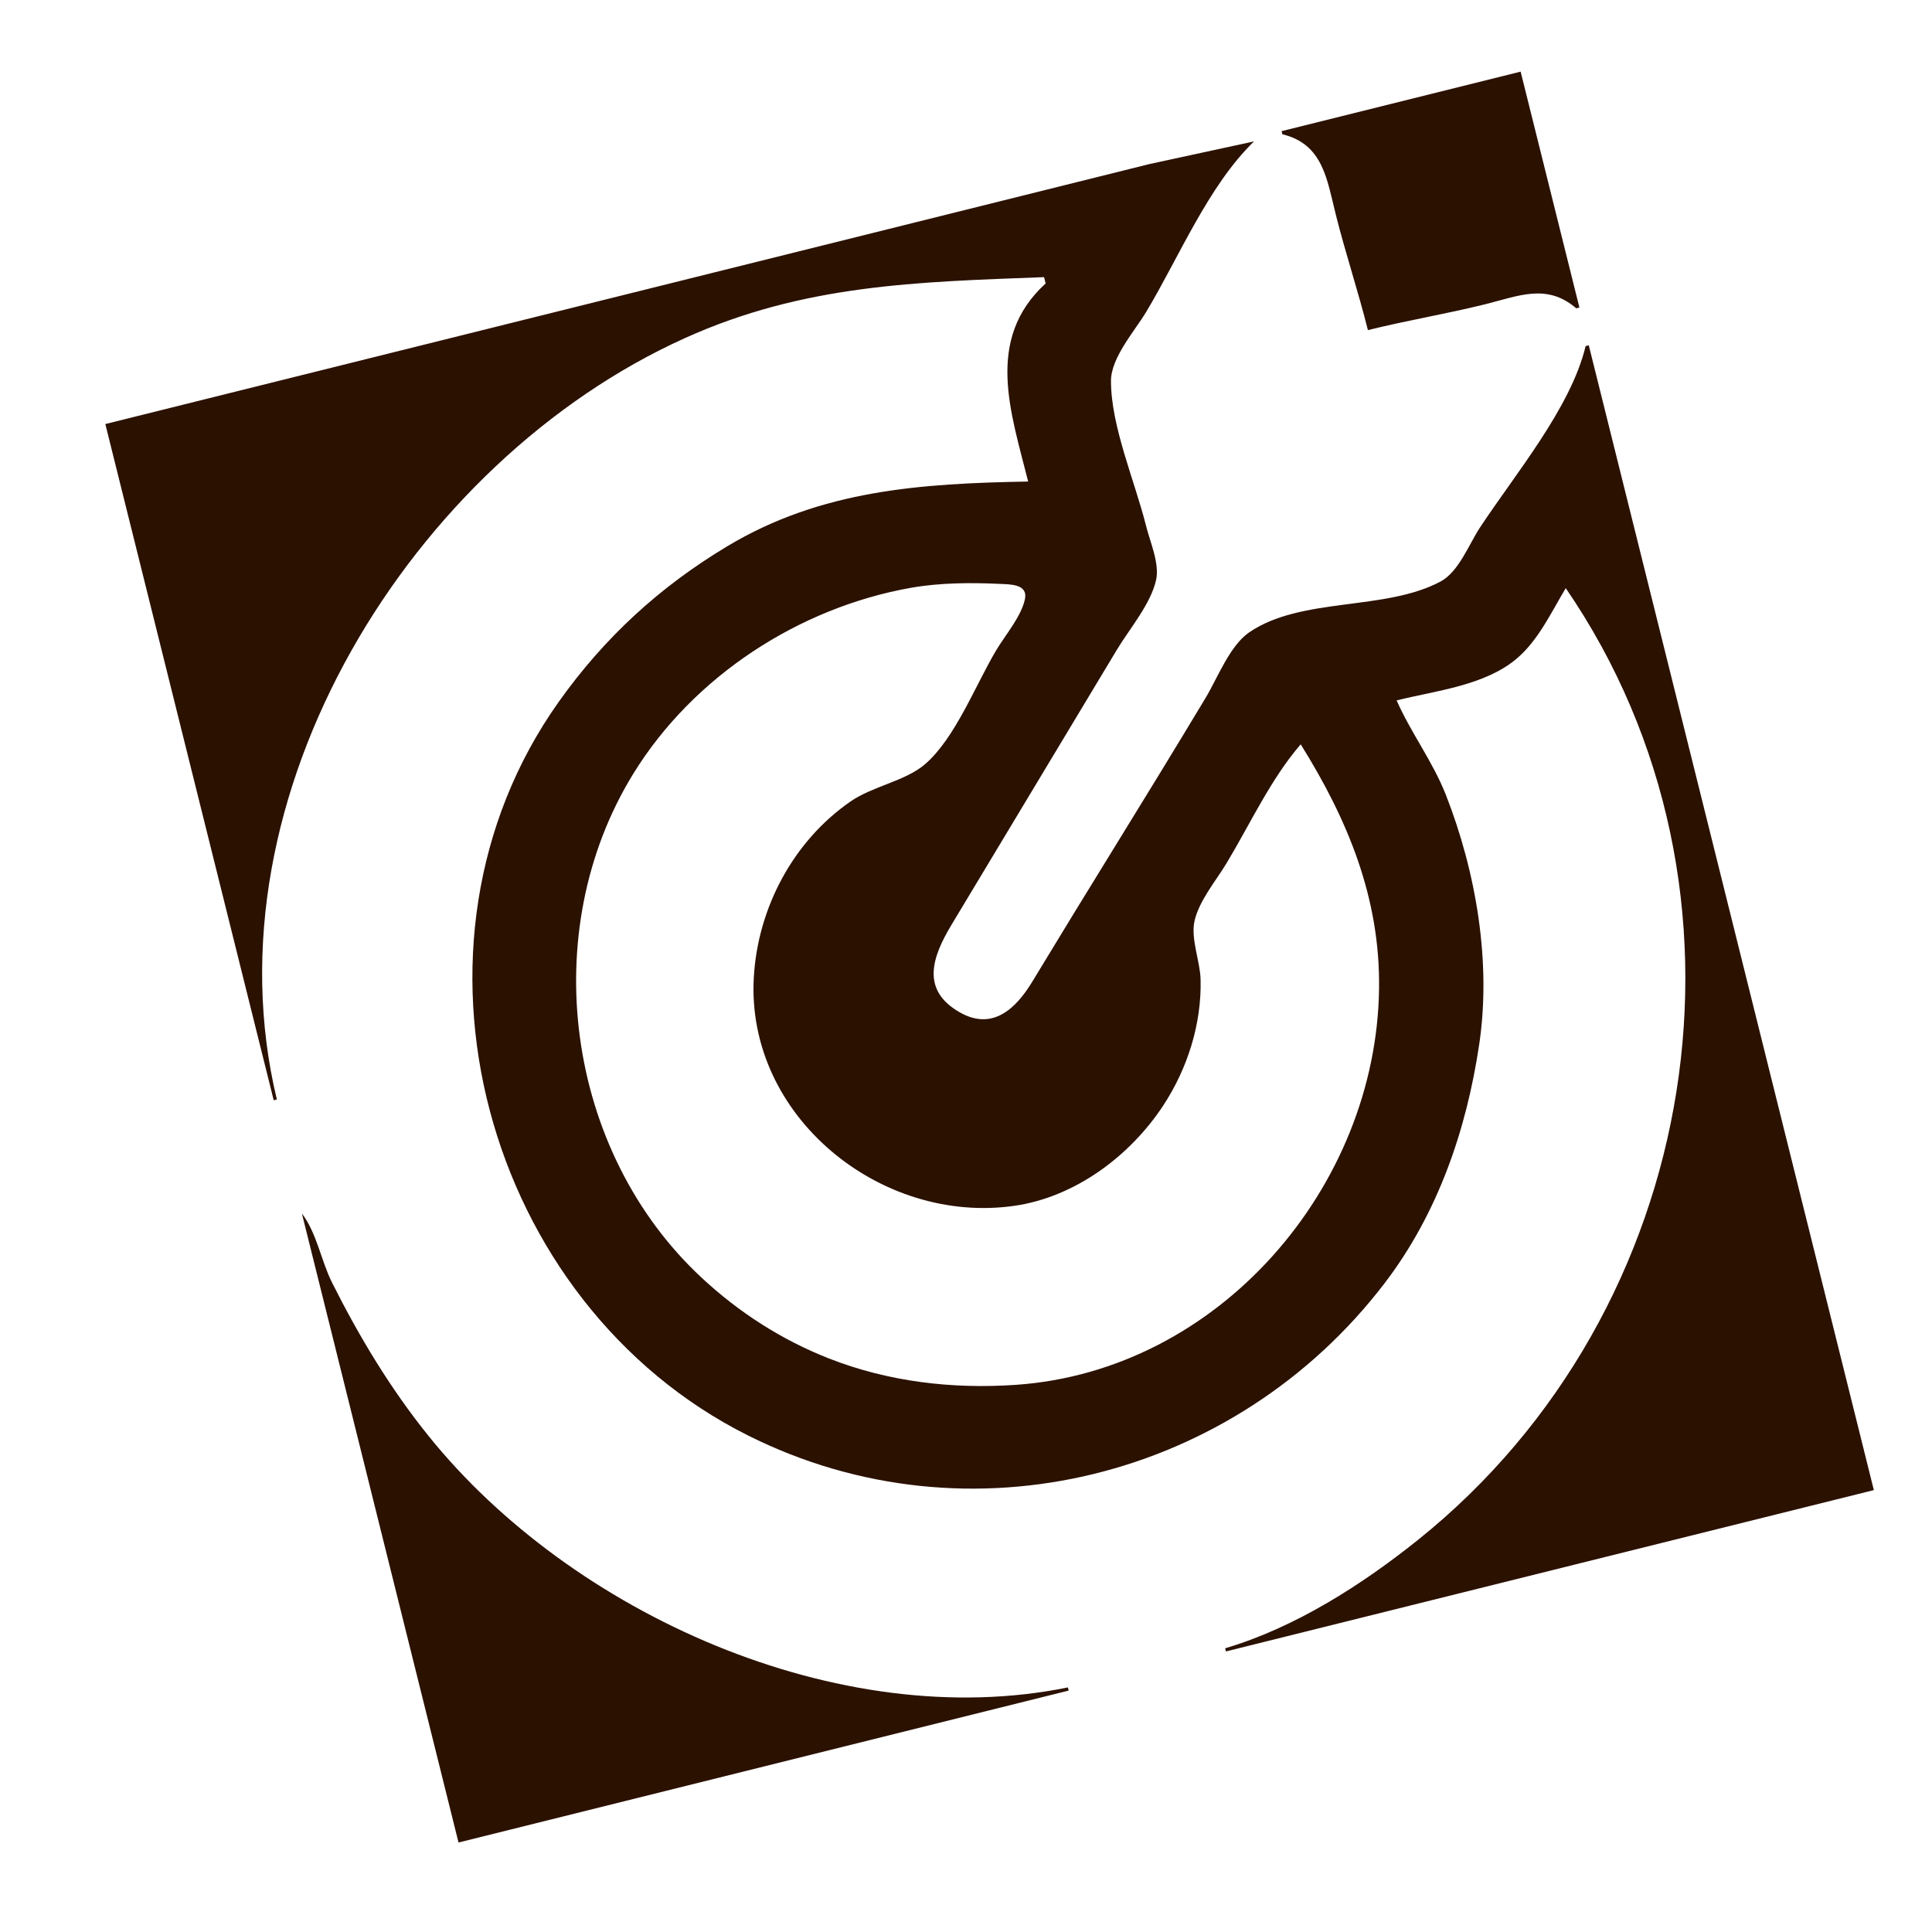 <?xml version="1.0" encoding="UTF-8" standalone="no"?>
<svg
   xmlns:dc="http://purl.org/dc/elements/1.1/"
   xmlns:cc="http://creativecommons.org/ns#"
   xmlns:rdf="http://www.w3.org/1999/02/22-rdf-syntax-ns#"
   xmlns:svg="http://www.w3.org/2000/svg"
   xmlns="http://www.w3.org/2000/svg"
   xmlns:sodipodi="http://sodipodi.sourceforge.net/DTD/sodipodi-0.dtd"
   xmlns:inkscape="http://www.inkscape.org/namespaces/inkscape"
   sodipodi:docname="mision.svg"
   inkscape:version="1.0 (4035a4fb49, 2020-05-01)"
   id="svg8"
   version="1.1"
   viewBox="0 0 100 100"
   height="100mm"
   width="100mm">
  <defs
     id="defs2" />
  <sodipodi:namedview
     inkscape:window-maximized="1"
     inkscape:window-y="-8"
     inkscape:window-x="-8"
     inkscape:window-height="705"
     inkscape:window-width="1366"
     showgrid="false"
     inkscape:document-rotation="0"
     inkscape:current-layer="layer1"
     inkscape:document-units="mm"
     inkscape:cy="283.37282"
     inkscape:cx="130.1058"
     inkscape:zoom="0.67114695"
     inkscape:pageshadow="2"
     inkscape:pageopacity="0.0"
     borderopacity="1.0"
     bordercolor="#666666"
     pagecolor="#ffffff"
     id="base" />
  <g
     id="layer1"
     inkscape:groupmode="layer"
     inkscape:label="Capa 1">
    <path
       id="path847"
       d="m 5.452,21.949 8.715,35 0.163,-0.041 C 10.549,41.172 21.336,23.865 35.462,17.495 41.618,14.719 47.461,14.595 54.041,14.345 l 0.081,0.326 c -3.172,2.902 -1.791,6.694 -0.905,10.253 -5.521,0.103 -10.701,0.423 -15.588,3.359 -3.495,2.1 -6.348,4.719 -8.714,8.052 -8.939,12.592 -3.833,31.132 9.799,37.963 11.475,5.751 25.263,2.195 32.959,-7.887 2.749,-3.601 4.237,-7.933 4.894,-12.379 0.629,-4.253 -0.17,-8.909 -1.726,-12.882 -0.676,-1.726 -1.814,-3.219 -2.552,-4.897 2.027,-0.505 4.555,-0.764 6.206,-2.155 1.132,-0.954 1.797,-2.407 2.548,-3.655 10.718,15.635 7.102,37.421 -7.621,49.24 -2.913,2.338 -6.395,4.566 -10.008,5.632 l 0.041,0.163 33.535,-8.35 -14.755,-59.256 -0.163,0.041 c -0.762,3.192 -3.661,6.644 -5.471,9.395 -0.569,0.865 -1.095,2.289 -2.041,2.793 -2.881,1.536 -7.193,0.786 -9.893,2.623 -1.014,0.69 -1.646,2.369 -2.266,3.399 -1.554,2.585 -3.128,5.156 -4.711,7.723 -1.427,2.314 -2.847,4.631 -4.254,6.957 -0.843,1.394 -2.05,2.559 -3.742,1.605 -2.05,-1.156 -1.449,-2.867 -0.446,-4.538 l 3.912,-6.507 4.646,-7.726 c 0.654,-1.087 1.755,-2.369 2.033,-3.618 0.19,-0.852 -0.316,-1.983 -0.522,-2.809 -0.572,-2.296 -1.817,-5.138 -1.813,-7.501 0.002,-1.199 1.228,-2.575 1.823,-3.566 1.689,-2.81 3.219,-6.54 5.583,-8.824 L 59.498,8.491 47.452,11.491 5.451,21.949 M 66.336,6.788 l 0.041,0.163 c 2.103,0.505 2.308,2.339 2.763,4.153 0.501,2.002 1.161,3.97 1.663,5.983 2.014,-0.502 4.058,-0.838 6.064,-1.337 1.75,-0.436 3.198,-1.097 4.72,0.208 l 0.163,-0.041 L 78.708,3.708 66.336,6.788 m 0.988,31.738 c 2.438,3.902 4.119,7.961 4.056,12.648 -0.137,10.27 -8.281,19.777 -18.795,20.505 -3.284,0.228 -6.602,-0.157 -9.676,-1.364 -2.462,-0.967 -4.664,-2.386 -6.598,-4.185 -7.03,-6.538 -8.574,-17.897 -3.53,-26.085 3.105,-5.04 8.576,-8.595 14.372,-9.621 1.499,-0.265 3.104,-0.273 4.618,-0.201 0.531,0.025 1.45,0.009 1.278,0.796 -0.196,0.898 -0.999,1.83 -1.468,2.61 -1.072,1.782 -2.127,4.575 -3.709,5.933 -1.012,0.868 -2.702,1.129 -3.844,1.919 -2.977,2.057 -4.807,5.521 -5.011,9.108 -0.408,7.188 6.577,12.829 13.507,11.821 3.142,-0.457 5.985,-2.593 7.693,-5.2 1.25,-1.908 1.98,-4.211 1.926,-6.501 -0.022,-0.947 -0.52,-2.12 -0.316,-3.033 0.234,-1.05 1.118,-2.096 1.666,-3.008 1.213,-2.017 2.29,-4.36 3.83,-6.14 M 15.626,62.81 23.733,95.368 55.315,87.504 55.275,87.341 C 43.414,89.758 29.561,83.5 22.176,74.318 20.196,71.856 18.608,69.214 17.191,66.396 16.621,65.261 16.397,63.821 15.626,62.81 Z"
       style="fill:#2b1100;stroke:none;stroke-width:0.168" />
    <path
       sodipodi:nodetypes="cccccccccccccccccccccsc"
       id="path877"
       d="m 15.747,180.947 c 9.121,-6.008 17.285,-10.783 28.122,-13.019 -3.643,3.843 -5.981,10.022 -3.078,15.102 4.126,7.22 13.949,6.206 17.139,-1.041 -2.479,1.157 -4.922,3.13 -7.812,2.262 -5.863,-1.761 -6.714,-9.279 -2.035,-12.779 7.504,-5.614 15.939,5.539 11.811,12.6 -8.684,14.853 -30.616,-2.05 -42.585,-2.083 v 0.521 c 10.9,3.546 21.96,10.561 33.85,9.283 11.823,-1.27 16.049,-12.962 9.895,-22.303 8.137,2.411 10.935,10.543 10.936,18.227 5.957,-1.753 13.527,-7.928 16.144,-13.54 -9.026,-0.075 -16.177,-7.092 -24.476,-9.893 -14.987,-5.058 -40.713,1.228 -47.911,16.663 M 60.534,169.143 c 0.403,0 0.083,0.259 -0.173,0.174 l 0.173,-0.174 m -4.166,11.804 v -0.521 c -5.962,2.156 -10.635,-4.04 -5.208,-8.332 -5.985,-0.798 -5.823,9.99 0.521,10.336 1.752,0.096 3.211,-0.656 4.687,-1.483"
       style="fill:#2b1100;fill-opacity:1;stroke:none;stroke-width:0.521" />
    <rect
       transform="rotate(-38.229)"
       y="134.222"
       x="-110.033"
       height="79.454"
       width="79.278"
       id="rect879"
       style="opacity:0.55;fill:none;fill-opacity:1;stroke:#2b1100;stroke-width:0.715;stroke-miterlimit:4;stroke-dasharray:none;stroke-opacity:1" />
    <rect
       style="opacity:0.55;fill:none;fill-opacity:1;stroke:#2b1100;stroke-width:0.715"
       id="rect879-3"
       width="79.978"
       height="80.156"
       x="119.339"
       y="86.702" />
    <path
       sodipodi:nodetypes="sssscsssssssssssscsscssssssssssscsssssscscsscssccsscssssssscscsscsssscscc"
       id="path932"
       d="m 145.263,158.962 c -2.545,-0.279 -7.699,-1.513 -7.432,-1.78 0.067,-0.067 1.593,0.144 3.391,0.469 17.83,3.227 35.139,-11.473 35.139,-29.841 v -2.864 l 2.028,-0.904 c 1.115,-0.497 2.158,-0.831 2.318,-0.742 0.506,0.282 0.313,6.478 -0.303,9.724 -1.168,6.156 -3.818,11.284 -8.258,15.976 -7.107,7.511 -16.722,11.073 -26.882,9.961 z m -9.078,-2.323 c -0.319,-0.206 -0.406,-0.374 -0.193,-0.374 0.212,0 0.647,0.169 0.966,0.374 0.319,0.206 0.406,0.374 0.193,0.374 -0.212,0 -0.647,-0.169 -0.966,-0.374 z m 8.885,-11.874 c -3.879,-8.239 -11.31,-18.578 -17.296,-24.064 l -2.599,-2.381 2.268,1.003 c 6.729,2.975 15.253,9.528 19.007,14.612 l 1.633,2.212 1.647,-2.791 c 3.928,-6.656 8.589,-11.664 14.438,-15.511 5.107,-3.36 14.034,-8.016 17.972,-9.374 2.123,-0.732 3.244,-1.272 2.645,-1.274 -1.328,-0.005 -5.935,1.648 -9.294,3.334 -1.434,0.72 -2.608,1.206 -2.608,1.08 0,-0.126 1.023,-1.48 2.272,-3.009 4.012,-4.91 6.621,-6.816 9.329,-6.816 0.658,0 3.041,0.695 5.297,1.545 2.255,0.85 4.232,1.545 4.392,1.545 0.161,0 0.75,0.174 1.309,0.387 l 1.017,0.387 -0.85,1.194 c -1.673,2.349 -4.872,5.296 -6.824,6.285 -2.846,1.442 -5.434,1.628 -9.148,0.658 -4.695,-1.227 -5.159,-1.145 -8.414,1.475 -3.408,2.745 -9.195,8.676 -11.456,11.741 -2.705,3.668 -5.793,8.97 -9.22,15.827 -1.778,3.559 -3.27,6.466 -3.314,6.46 -0.045,-0.006 -1.037,-2.041 -2.206,-4.524 z m -0.593,-20.316 c -1.772,-0.685 -2.719,-1.482 -3.663,-3.083 -1.128,-1.912 -0.962,-5.317 0.349,-7.159 2.554,-3.587 8.314,-3.585 10.975,0.006 0.813,1.097 1.3,4.272 0.899,5.869 -0.365,1.456 -2.153,3.362 -3.894,4.153 -1.779,0.808 -2.985,0.864 -4.665,0.214 z m 24.4,-17.157 c -2.281,-4.852 -2.32,-6.52 -0.23,-9.777 l 1.29,-2.011 1.498,1.691 c 2.117,2.39 3.767,4.987 3.767,5.93 0,0.837 -2.212,5.657 -3.172,6.911 -0.483,0.631 -0.507,0.361 -0.192,-2.202 0.233,-1.898 0.223,-3.436 -0.03,-4.39 -0.359,-1.354 -0.395,-1.228 -0.458,1.623 -0.038,1.7 -0.186,3.797 -0.33,4.66 l -0.261,1.569 z m -46.346,1.251 c 4.241,-5.949 11.254,-10.723 18.483,-12.581 6.723,-1.728 15.627,-0.804 21.817,2.265 l 2.888,1.432 -0.114,1.802 c -0.07,1.107 0.125,2.265 0.508,3.004 0.615,1.189 0.593,1.181 -1.808,-0.603 -3.002,-2.231 -7.752,-4.486 -11.265,-5.349 -3.73,-0.916 -10.378,-0.859 -14.15,0.121 -5.784,1.503 -10.369,4.168 -14.677,8.529 -1.379,1.397 -2.136,2.018 -1.682,1.38 z"
       style="fill:#2b1100;fill-opacity:1;stroke-width:0.386" />
    <path
       sodipodi:nodetypes="sssssssscsscsssscssssssssssssssscssssssssssssssssssscsccccssccsssscsccsssscsssccssssssssssssscsssssssssscscsssssssssssssssscssccssssscsssscscs"
       id="path948"
       d="m -75.108,177.767 c -9.686,-2.108 -19.678,-9.571 -24.297,-18.15 -7.26,-13.483 -5.023,-30.94 5.373,-41.932 11.392,-12.045 27.793,-15.091 42.831,-7.954 22.436,10.648 27.6,40.186 10.115,57.861 -9.137,9.236 -21.433,12.914 -34.023,10.174 z m 4.865,-6.334 c 0.537,-0.996 0.897,-4.945 0.929,-10.192 l 0.051,-8.567 -3.087,-2.745 c -1.698,-1.51 -4.299,-3.067 -5.78,-3.461 -1.682,-0.447 -2.11,-0.744 -1.141,-0.79 0.854,-0.041 3.406,0.9 5.671,2.092 2.265,1.191 4.411,1.985 4.77,1.764 0.358,-0.221 0.652,-2.096 0.652,-4.165 0,-4.942 -1.904,-8.524 -5.134,-9.659 -1.799,-0.633 -2.037,-0.873 -0.895,-0.903 1.163,-0.03 1.468,-0.386 1.201,-1.404 -0.196,-0.75 -0.003,-1.582 0.429,-1.849 0.743,-0.459 0.898,-0.096 1.073,2.502 0.078,1.155 2.861,5.046 3.61,5.046 0.241,0 0.47,-1.057 0.51,-2.348 0.062,-2.019 0.138,-2.112 0.545,-0.666 0.472,1.678 0.477,1.677 2.117,-0.542 0.904,-1.223 2.02,-2.224 2.48,-2.224 0.46,0 -0.109,0.986 -1.264,2.192 -1.823,1.902 -2.137,2.856 -2.384,7.225 -0.156,2.768 -0.107,5.033 0.11,5.033 0.217,0 1.961,-0.96 3.875,-2.132 1.914,-1.173 4.455,-2.313 5.648,-2.533 1.596,-0.295 1.384,-0.107 -0.805,0.715 -1.635,0.614 -4.363,2.305 -6.061,3.759 l -3.088,2.643 0.414,7.986 c 0.388,7.499 1.288,11.918 2.827,13.895 0.504,0.647 1.561,0.587 4.411,-0.249 5.897,-1.731 10.41,-4.525 14.576,-9.025 7.041,-7.605 10.061,-17.155 8.387,-26.522 -3.534,-19.773 -22.302,-31.797 -40.742,-26.101 -5.472,1.69 -12.553,6.19 -15.709,9.983 -14.571,17.51 -6.682,44.527 15.028,51.467 5.376,1.719 5.737,1.707 6.779,-0.223 z m -5.409,-16.041 c -0.221,-0.577 0.207,-1.796 0.953,-2.709 1.192,-1.461 1.412,-1.515 1.826,-0.453 0.501,1.286 -0.719,4.211 -1.756,4.211 -0.341,0 -0.801,-0.472 -1.022,-1.049 z m -5.118,-2.478 c -0.609,-0.986 1.766,-3.699 3.239,-3.699 1.624,0 1.778,0.705 0.501,2.29 -1.109,1.376 -3.26,2.186 -3.74,1.409 z m -3.356,-4.721 c 1.129,-1.36 3.918,-1.554 3.487,-0.242 -0.163,0.497 -1.228,1.012 -2.367,1.145 -1.818,0.212 -1.955,0.103 -1.12,-0.903 z m 26.047,-0.079 c -0.503,-0.606 -0.689,-1.326 -0.415,-1.6 0.603,-0.603 2.76,0.662 3.156,1.85 0.412,1.235 -1.666,1.046 -2.741,-0.25 z m -14.436,-3.089 c 0,-1.34 1.291,-3.035 2.312,-3.035 0.892,0 0.684,2.495 -0.289,3.468 -1.239,1.239 -2.023,1.071 -2.023,-0.433 z m 17.822,0.819 c -1.72,-1.72 0.663,-2.25 2.812,-0.625 1.35,1.021 1.333,1.062 -0.464,1.084 -1.027,0.014 -2.083,-0.194 -2.348,-0.459 z m -22.497,-2.341 c -0.585,-1.843 0.906,-4.847 1.908,-3.845 0.93,0.93 0.481,4.671 -0.604,5.027 -0.463,0.152 -1.05,-0.38 -1.304,-1.181 z m -8.881,0.174 c -0.501,-0.202 -1.244,-0.989 -1.651,-1.749 -0.635,-1.187 -0.489,-1.382 1.04,-1.382 1.768,0 4.051,1.657 4.051,2.942 0,0.706 -1.898,0.811 -3.44,0.19 z m 22.736,-0.557 c -1.529,-1.529 -1.58,-2.574 -0.126,-2.574 1.2,0 2.09,1.61 1.639,2.963 -0.189,0.566 -0.685,0.439 -1.513,-0.389 z m -18.229,-1.906 c -0.541,-1.706 -0.082,-2.483 1.053,-1.782 0.948,0.586 1.027,3.281 0.097,3.281 -0.371,0 -0.888,-0.675 -1.15,-1.499 z m 31.605,0.652 c 0.173,-0.527 1.22,-1.065 2.325,-1.195 1.417,-0.167 1.917,0.047 1.695,0.723 -0.173,0.527 -1.22,1.065 -2.325,1.195 -1.417,0.167 -1.917,-0.047 -1.695,-0.723 z m -9.069,-0.357 c -0.899,-0.899 -0.497,-3.853 0.525,-3.853 1.22,0 1.993,1.765 1.422,3.251 -0.445,1.159 -1.167,1.382 -1.947,0.602 z m 4.576,-0.65 c 0,-1.137 1.606,-3.19 2.206,-2.819 0.818,0.506 -0.454,3.228 -1.509,3.228 -0.383,0 -0.697,-0.184 -0.697,-0.409 z m -19.373,-2.527 c 0.174,-0.522 0.743,-1.091 1.264,-1.264 0.542,-0.18 0.813,0.09 0.632,0.632 -0.174,0.522 -0.743,1.091 -1.264,1.264 -0.542,0.181 -0.813,-0.09 -0.632,-0.632 z m 14.797,-3.327 c -0.265,-0.265 -0.482,-0.818 -0.482,-1.228 0,-0.453 0.337,-0.41 0.855,0.108 0.47,0.47 0.687,1.023 0.482,1.228 -0.205,0.205 -0.59,0.156 -0.855,-0.108 z m -19.489,-0.703 c -0.254,-0.254 -0.298,-0.728 -0.097,-1.052 0.451,-0.729 2.486,-0.016 2.486,0.869 0,0.741 -1.7,0.872 -2.389,0.183 z m 12.504,-3.151 c 0,-0.397 0.325,-0.723 0.723,-0.723 0.397,0 0.723,0.325 0.723,0.723 0,0.397 -0.325,0.723 -0.723,0.723 -0.397,0 -0.723,-0.325 -0.723,-0.723 z m 3.251,0 c -0.589,-0.953 0.275,-2.306 1.134,-1.775 0.878,0.542 0.872,2.498 -0.007,2.498 -0.374,0 -0.881,-0.325 -1.126,-0.723 z m 3.974,0.089 c 0,-0.924 2.125,-2.54 2.649,-2.015 0.525,0.525 -1.091,2.649 -2.015,2.649 -0.349,0 -0.634,-0.285 -0.634,-0.634 z m -10.838,-1.215 c 0,-0.62 0.325,-0.926 0.723,-0.68 0.397,0.245 0.723,0.752 0.723,1.126 0,0.374 -0.325,0.68 -0.723,0.68 -0.397,0 -0.723,-0.507 -0.723,-1.126 z m 2.168,-0.956 c 0,-0.397 0.325,-0.923 0.723,-1.169 0.397,-0.245 0.723,-0.122 0.723,0.276 0,0.397 -0.325,0.923 -0.723,1.169 -0.397,0.245 -0.723,0.122 -0.723,-0.276 z"
       style="fill:#2b1100;fill-opacity:1;stroke-width:0.723" />
    <rect
       style="opacity:0.55;fill:none;fill-opacity:1;stroke:#2b1100;stroke-width:0.715"
       id="rect879-31"
       width="79.989"
       height="80.167"
       x="-107.047"
       y="101.66" />
    <path
       sodipodi:nodetypes="cccccccccccscccccccccccccccscsscccccccc"
       id="path979"
       d="m -43.031,16.939 c 7.116,-0.02 12.445,-6.965 12.898,-13.582 0.145,-2.122 -0.46,-4.023 -0.929,-6.052 -6.573,0.519 -11.943,6.045 -12.737,12.506 -0.306,2.493 0.217,4.72 0.768,7.127 m -25.82,51.639 0.134,-2.286 V 60.375 38.455 c -2.934,-0.545 -5.524,-1.206 -7.934,-3.095 -1.708,-1.338 -3.098,-3.035 -4.068,-4.974 -3.429,-6.857 -0.893,-15.412 5.816,-19.247 2.442,-1.396 5.022,-1.879 7.8,-1.865 1.79,0.009 3.635,0.555 5.245,1.315 1.622,0.765 3.135,1.819 4.36,3.134 1.565,1.682 2.727,3.584 3.439,5.771 0.586,-1.41 -0.348,-4.123 -0.807,-5.514 -1.42,-4.299 -4.146,-7.694 -7.396,-10.763 -1.058,-0.999 -2.611,-2.729 -4.034,-3.154 -2.369,-0.707 -6.04,0.195 -8.338,0.877 -11.775,3.496 -19.018,16.202 -16.24,28.101 1.226,5.252 4.366,9.919 7.039,14.524 4.878,8.405 10.082,16.621 14.984,25.013 m 4.438,-68.315 v 0.134 c 2.567,1.903 4.913,4.174 6.841,6.724 1.528,2.022 2.936,4.376 3.545,6.858 0.919,3.747 1.237,7.456 0.558,11.296 -1.214,6.87 -5.587,13.446 -9.063,19.365 -1.618,2.755 -3.987,5.618 -5.109,8.607 -0.533,1.419 -0.134,3.602 -0.134,5.11 v 11.565 h 0.134 c 1.882,-3.577 4.033,-7.026 6.112,-10.489 3.426,-5.708 7.009,-11.32 10.351,-17.079 2.106,-3.629 4.459,-7.279 5.76,-11.296 2.304,-7.117 1.071,-14.995 -3.224,-21.113 -1.558,-2.219 -3.482,-4.095 -5.686,-5.667 -3.033,-2.164 -6.46,-3.332 -10.086,-4.016"
       style="fill:#2b1100;fill-opacity:1;stroke:none;stroke-width:0.134" />
    <rect
       y="-6.3"
       x="-100.653"
       height="79.384"
       width="79.208"
       id="rect879-31-0"
       style="opacity:0.55;fill:none;fill-opacity:1;stroke:#2b1100;stroke-width:0.709" />
  </g>
</svg>
